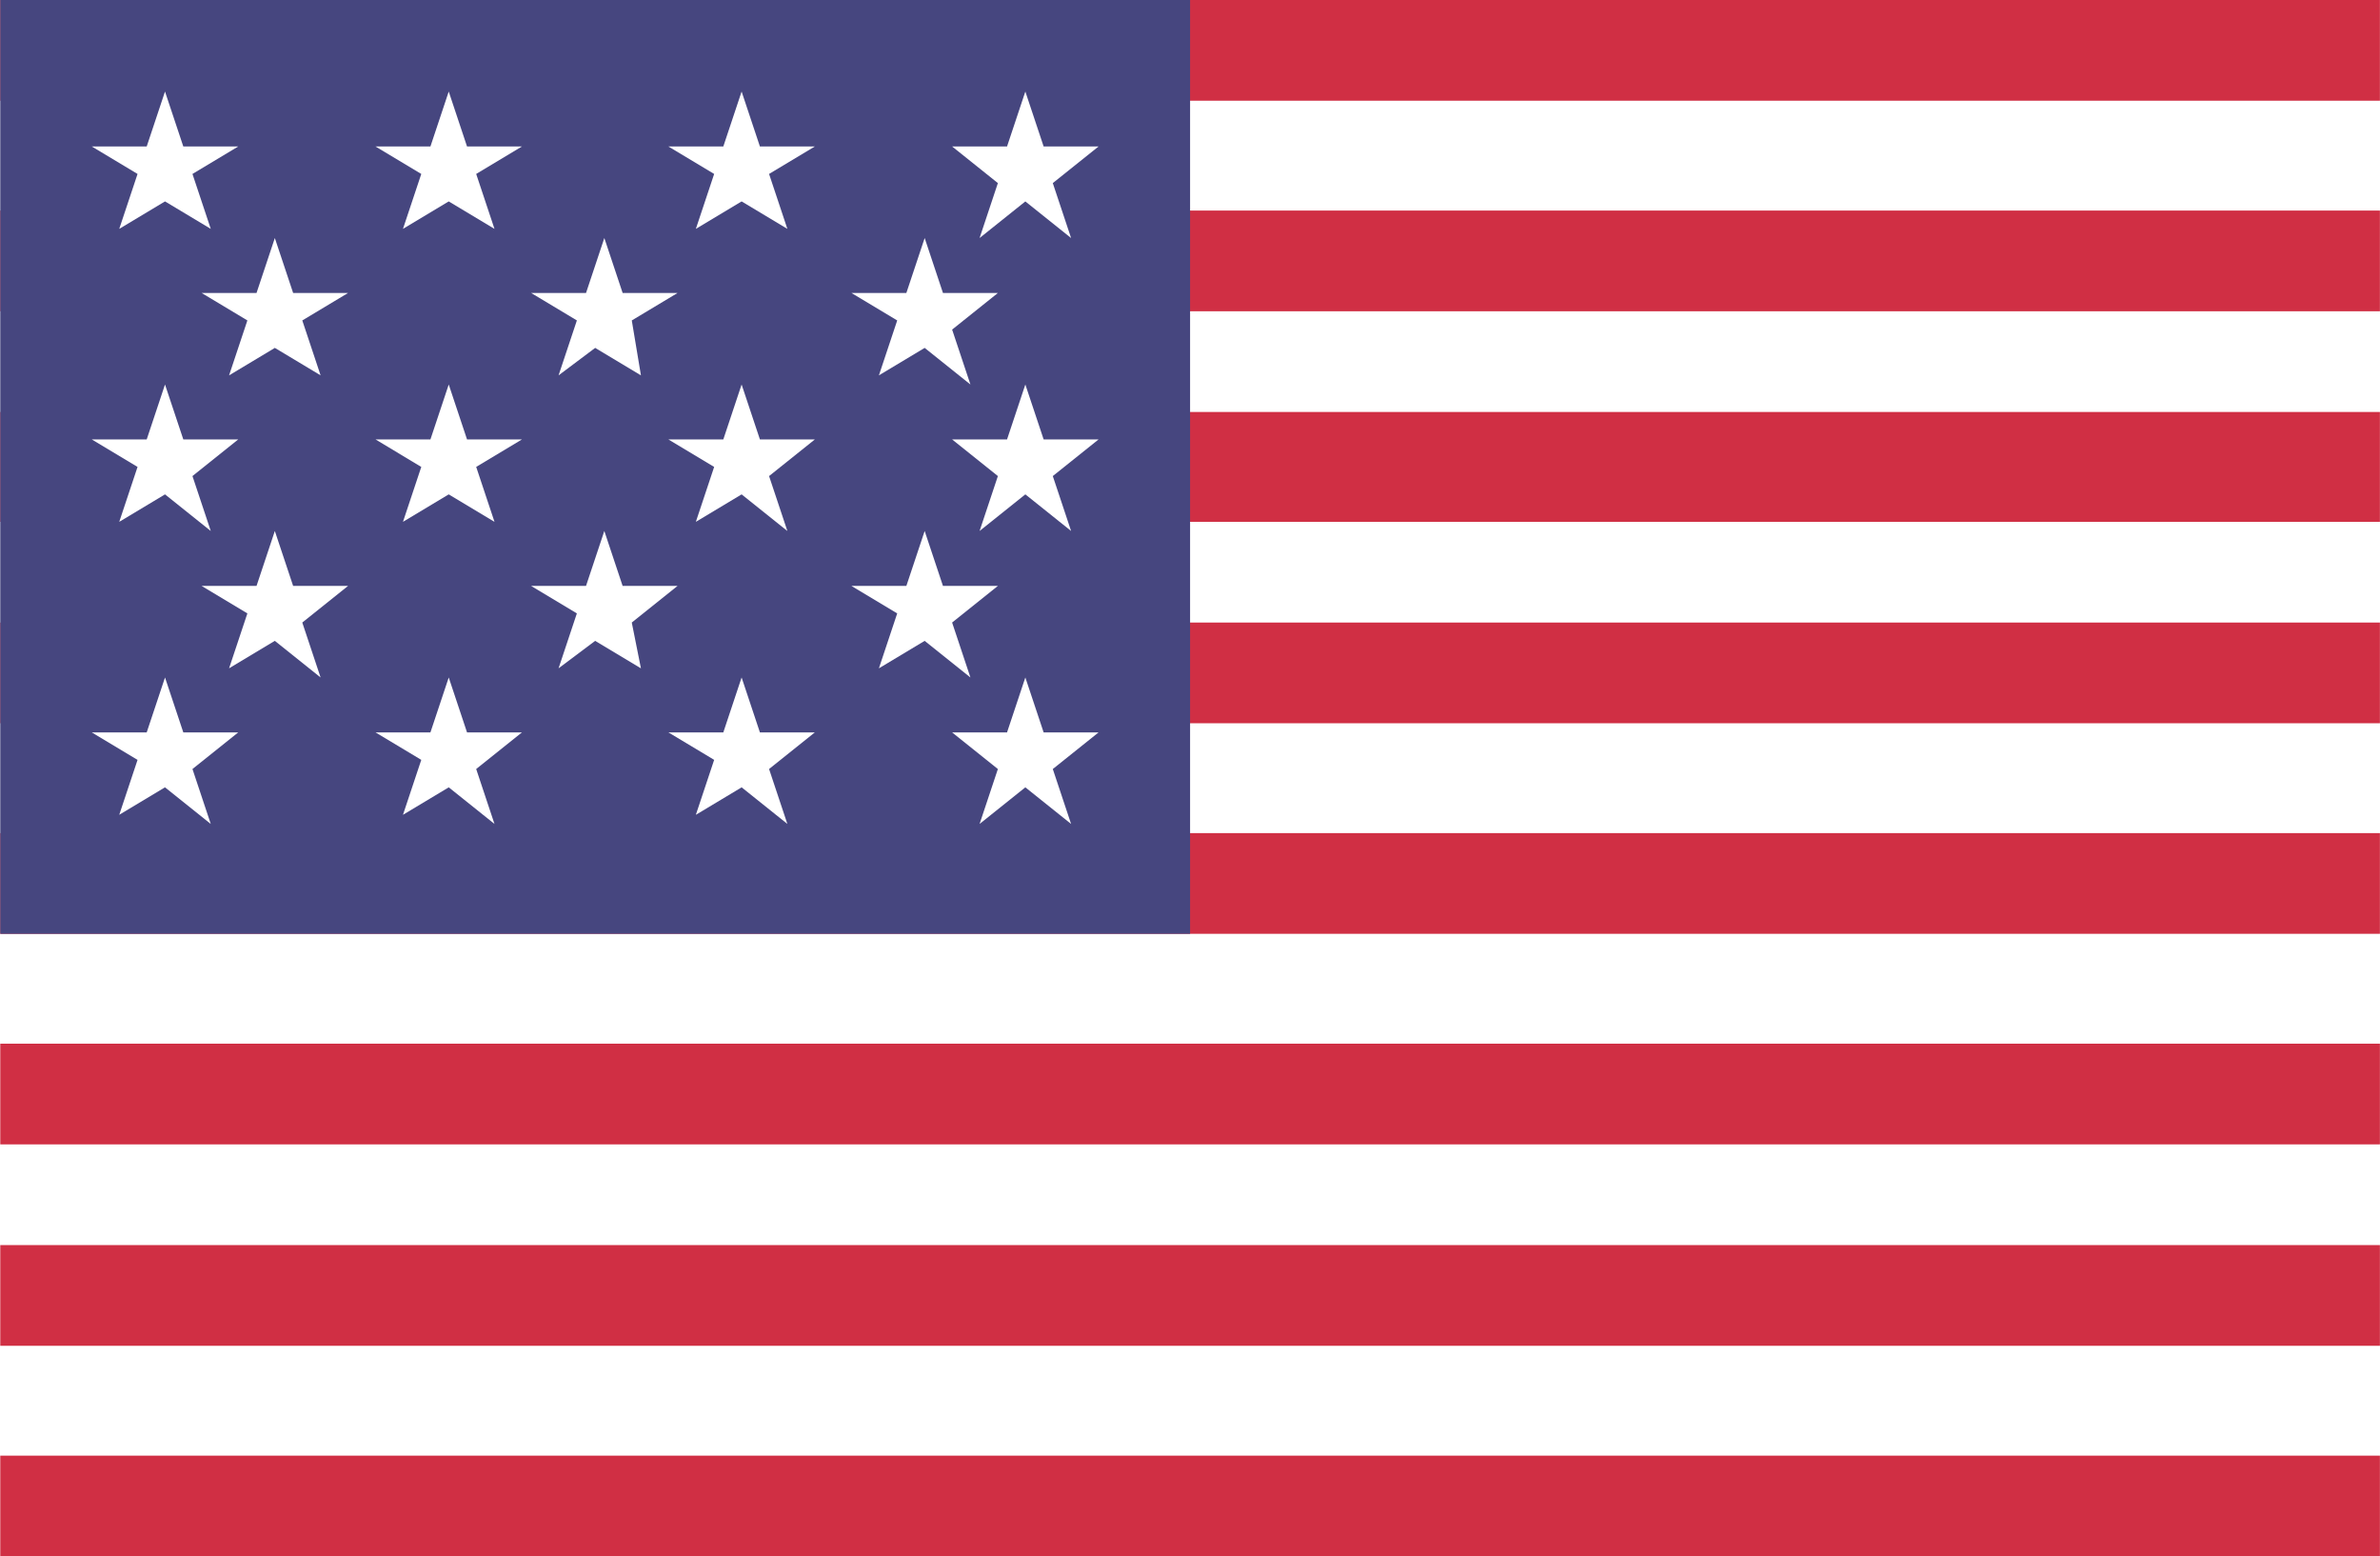 <?xml version="1.0" standalone="no"?><!DOCTYPE svg PUBLIC "-//W3C//DTD SVG 1.1//EN" "http://www.w3.org/Graphics/SVG/1.1/DTD/svg11.dtd"><svg class="icon" width="32px" height="20.92px" viewBox="0 0 1566 1024" version="1.1" xmlns="http://www.w3.org/2000/svg"><path d="M0 1024h1566.118V0H0z" fill="#FFFFFF" /><path d="M0 66.259h1566.118V0H0v66.259z m0 138.541h1566.118V138.541H0v66.259z m0 138.541h1566.118V271.059H0v72.282z m0 132.518h1566.118V409.6H0v66.259z m0 138.541h1566.118V548.141H0v66.259z m0 138.541h1566.118v-66.259H0v66.259z m0 132.518h1566.118v-66.259H0v66.259zM0 1024h1566.118v-66.259H0V1024z" fill="#D02F44" /><path d="M0 614.4h783.059V0H0z" fill="#46467F" /><path d="M608.376 421.647l-30.118 18.071 12.047-36.141-30.118-18.071h36.141l12.047-36.141 12.047 36.141h36.141l-30.118 24.094 12.047 36.141-30.118-24.094zM391.529 421.647l-24.094 18.071 12.047-36.141-30.118-18.071h36.141l12.047-36.141 12.047 36.141h36.141l-30.118 24.094 6.024 30.118-30.118-18.071zM180.706 421.647l-30.118 18.071 12.047-36.141-30.118-18.071h36.141l12.047-36.141 12.047 36.141h36.141l-30.118 24.094 12.047 36.141L180.706 421.647z m493.929 96.376l-30.118 24.094 12.047-36.141-30.118-24.094h36.141l12.047-36.141 12.047 36.141h36.141l-30.118 24.094 12.047 36.141-30.118-24.094z m-186.729 0l-30.118 18.071 12.047-36.141-30.118-18.071h36.141l12.047-36.141 12.047 36.141h36.141l-30.118 24.094 12.047 36.141-30.118-24.094z m-192.753 0l-30.118 18.071 12.047-36.141-30.118-18.071h36.141l12.047-36.141 12.047 36.141h36.141l-30.118 24.094 12.047 36.141-30.118-24.094z m-186.729 0l-30.118 18.071 12.047-36.141L60.235 481.882h36.141l12.047-36.141 12.047 36.141h36.141l-30.118 24.094 12.047 36.141-30.118-24.094z m566.212-192.753l-30.118 24.094 12.047-36.141-30.118-24.094h36.141l12.047-36.141 12.047 36.141h36.141l-30.118 24.094 12.047 36.141-30.118-24.094z m-186.729 0l-30.118 18.071 12.047-36.141-30.118-18.071h36.141l12.047-36.141 12.047 36.141h36.141l-30.118 24.094 12.047 36.141-30.118-24.094z m-192.753 0l-30.118 18.071 12.047-36.141-30.118-18.071h36.141l12.047-36.141 12.047 36.141h36.141l-30.118 18.071 12.047 36.141-30.118-18.071z m-186.729 0l-30.118 18.071 12.047-36.141-30.118-18.071h36.141l12.047-36.141 12.047 36.141h36.141l-30.118 24.094 12.047 36.141-30.118-24.094z m499.953-96.376l-30.118 18.071 12.047-36.141-30.118-18.071h36.141l12.047-36.141 12.047 36.141h36.141l-30.118 24.094 12.047 36.141-30.118-24.094z m-216.847 0l-24.094 18.071 12.047-36.141-30.118-18.071h36.141l12.047-36.141 12.047 36.141h36.141l-30.118 18.071 6.024 36.141-30.118-18.071zM180.706 228.894l-30.118 18.071 12.047-36.141-30.118-18.071h36.141l12.047-36.141 12.047 36.141h36.141l-30.118 18.071 12.047 36.141-30.118-18.071z m493.929-96.376l-30.118 24.094 12.047-36.141-30.118-24.094h36.141l12.047-36.141 12.047 36.141h36.141l-30.118 24.094 12.047 36.141-30.118-24.094z m-186.729 0l-30.118 18.071 12.047-36.141-30.118-18.071h36.141l12.047-36.141 12.047 36.141h36.141l-30.118 18.071 12.047 36.141-30.118-18.071z m-192.753 0l-30.118 18.071 12.047-36.141-30.118-18.071h36.141l12.047-36.141 12.047 36.141h36.141l-30.118 18.071 12.047 36.141-30.118-18.071z m-186.729 0l-30.118 18.071 12.047-36.141-30.118-18.071h36.141l12.047-36.141 12.047 36.141h36.141l-30.118 18.071 12.047 36.141-30.118-18.071z" fill="#FFFFFF" /></svg>